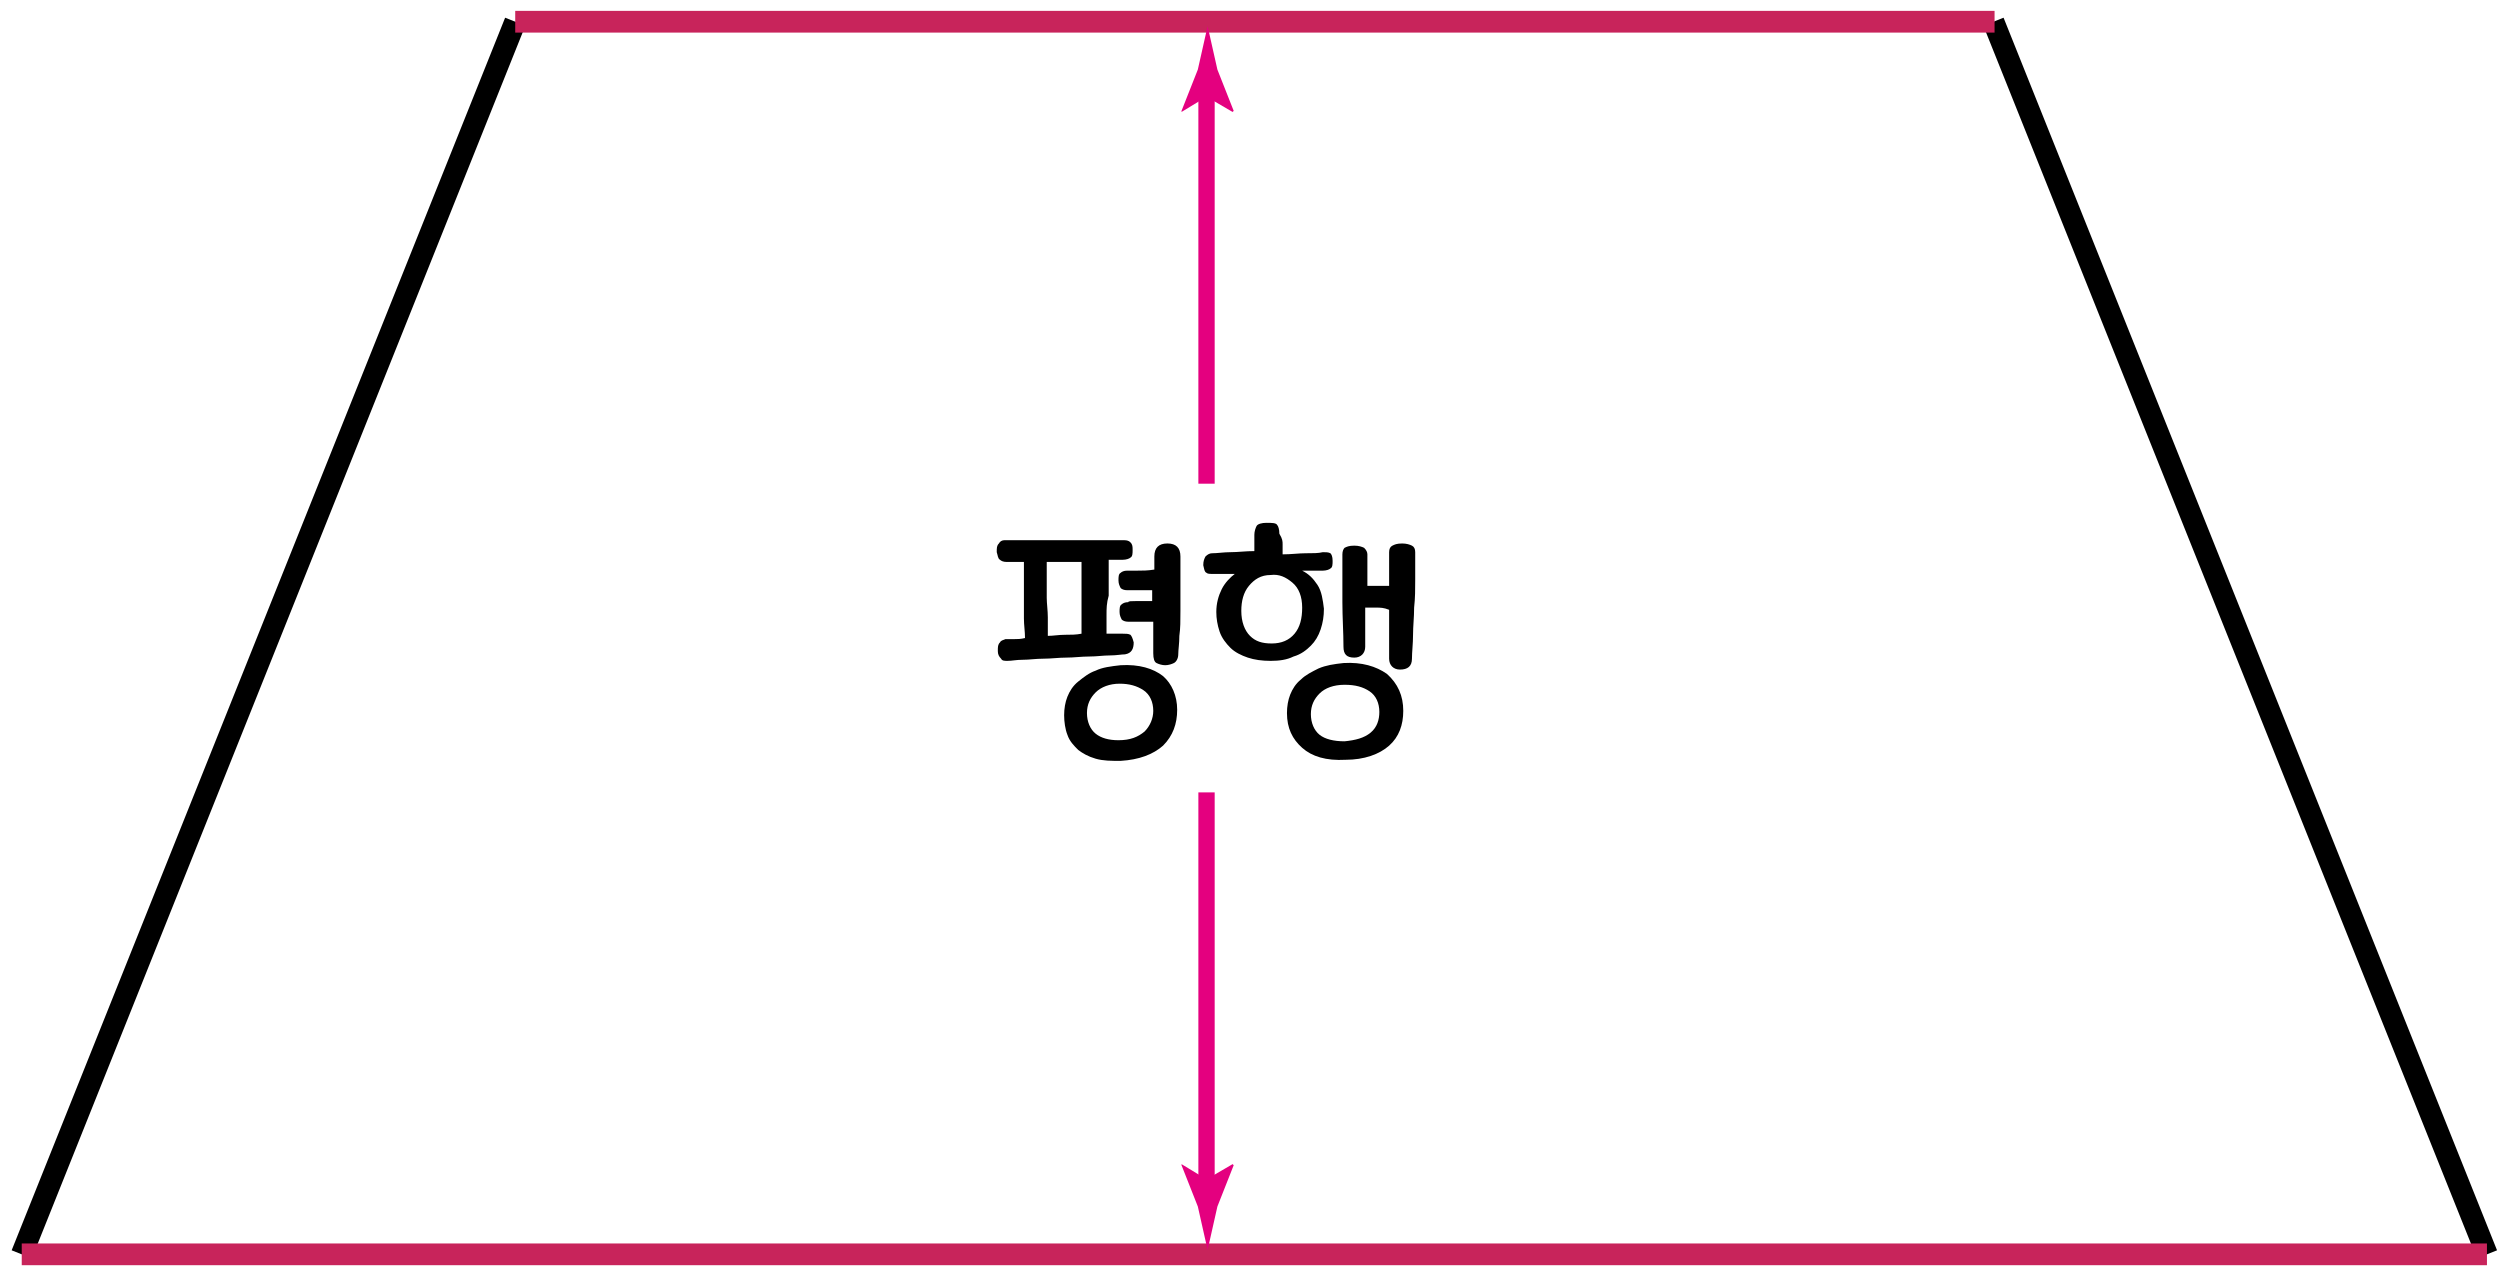 <?xml version="1.0" encoding="utf-8"?>
<!-- Generator: Adobe Illustrator 23.1.0, SVG Export Plug-In . SVG Version: 6.00 Build 0)  -->
<svg version="1.1" id="레이어_1" xmlns="http://www.w3.org/2000/svg" xmlns:xlink="http://www.w3.org/1999/xlink" x="0px"
	 y="0px" width="230px" height="118px" viewBox="0 0 230 118" style="enable-background:new 0 0 230 118;" xml:space="preserve">
<g>
	<path style="fill:none;stroke:#000000;stroke-width:2;stroke-linejoin:round;" d="M2,115.4L47.4,2 M183.4,2l45.4,113.4"/>
	<path style="fill:none;stroke:#C8245B;stroke-width:2;stroke-linejoin:round;" d="M228.8,115.4H2 M47.4,2h136.1"/>
</g>
<g>
	<line style="fill:none;stroke:#E4007F;stroke-width:1.5;" x1="111" y1="109.2" x2="111" y2="72.9"/>
	<g>
		<path style="fill:#E4007F;" d="M111,108.5l2.4-1.4l0.1,0.1l-1.5,3.8c-0.3,1.3-0.6,2.7-0.9,4c-0.3-1.3-0.6-2.7-0.9-4l-1.5-3.8
			l0-0.1L111,108.5z"/>
		<line style="fill:none;stroke:#E4007F;stroke-width:1.5;" x1="111" y1="8.2" x2="111" y2="44.5"/>
		<path style="fill:#E4007F;" d="M111,8.9l2.4,1.4l0.1-0.1l-1.5-3.8c-0.3-1.3-0.6-2.7-0.9-4c-0.3,1.3-0.6,2.7-0.9,4l-1.5,3.8l0,0.1
			L111,8.9z"/>
	</g>
</g>
<g>
	<path d="M101.8,56.6c0,0.5,0,1.1,0,1.7c0.3,0,0.5,0,0.8,0c0.3,0,0.5,0,0.7,0c0.3,0,0.5,0,0.7,0.1c0.1,0.1,0.2,0.3,0.3,0.7
		c0,0.6-0.2,1-0.8,1.1c-0.3,0-0.8,0.1-1.4,0.1c-0.6,0-1.2,0.1-1.9,0.1s-1.4,0.1-2.1,0.1s-1.4,0.1-2.1,0.1s-1.3,0.1-1.9,0.1
		s-1,0.1-1.4,0.1c-0.3,0-0.5,0-0.6-0.2c-0.2-0.2-0.3-0.4-0.3-0.7c0-0.4,0-0.6,0.2-0.8c0.1-0.2,0.3-0.2,0.5-0.3c0.2,0,0.5,0,0.8,0
		c0.3,0,0.6,0,1-0.1c0-0.6-0.1-1.2-0.1-1.8c0-0.6,0-1.1,0-1.7c0-0.5,0-1.1,0-1.7c0-0.6,0-1.2,0-1.8c-0.3,0-0.6,0-0.9,0s-0.5,0-0.7,0
		c-0.3,0-0.5-0.1-0.6-0.2c-0.2-0.1-0.2-0.4-0.3-0.7c0-0.4,0-0.6,0.2-0.8c0.1-0.2,0.3-0.3,0.5-0.3c0.4,0,0.9,0,1.5,0s1.2,0,1.9,0
		s1.4,0,2.1,0c0.7,0,1.4,0,2.1,0c0.7,0,1.3,0,1.9,0c0.6,0,1.1,0,1.4,0c0.3,0,0.5,0,0.7,0.2s0.2,0.4,0.2,0.7c0,0.3,0,0.6-0.2,0.7
		c-0.1,0.1-0.4,0.2-0.7,0.2c-0.2,0-0.4,0-0.6,0c-0.2,0-0.4,0-0.7,0c0,0.6,0,1.2,0,1.7c0,0.5,0,1.1,0,1.6
		C101.8,55.5,101.8,56,101.8,56.6z M96.4,56.8c0,0.5,0,1.1,0,1.7c0.5,0,1-0.1,1.6-0.1c0.5,0,1,0,1.5-0.1c0-0.6,0-1.2,0-1.7
		s0-1.1,0-1.6s0-1.1,0-1.6c0-0.6,0-1.1,0-1.7c-0.5,0-1,0-1.6,0c-0.5,0-1.1,0-1.6,0c0,0.6,0,1.2,0,1.7s0,1.1,0,1.6
		S96.4,56.2,96.4,56.8z M108.3,65.3c0,1.3-0.4,2.4-1.3,3.3c-0.9,0.8-2.2,1.3-3.9,1.4c-0.9,0-1.6,0-2.3-0.2c-0.7-0.2-1.2-0.5-1.6-0.8
		c-0.4-0.4-0.8-0.8-1-1.4c-0.2-0.5-0.3-1.2-0.3-1.8c0-0.6,0.1-1.2,0.3-1.7s0.5-1,1-1.4s1-0.8,1.6-1c0.6-0.3,1.4-0.4,2.3-0.5
		c1.7-0.1,3,0.3,3.9,1C107.8,62.9,108.3,64,108.3,65.3z M105.3,67.3c0.5-0.5,0.8-1.2,0.8-1.9c0-0.8-0.3-1.5-0.9-1.9
		c-0.6-0.4-1.3-0.6-2.2-0.6c-0.9,0-1.7,0.3-2.2,0.8c-0.5,0.5-0.8,1.1-0.8,1.9c0,0.8,0.3,1.5,0.8,1.9c0.5,0.4,1.2,0.6,2.1,0.6
		C104,68.1,104.7,67.8,105.3,67.3z M104.5,55.3c0.5,0,1,0,1.5,0c0-0.2,0-0.3,0-0.5s0-0.3,0-0.5c-0.6,0-1.1,0-1.5,0
		c-0.5,0-0.7,0-0.8,0c-0.3,0-0.5-0.1-0.6-0.2c-0.1-0.2-0.2-0.4-0.2-0.7c0-0.3,0-0.6,0.2-0.7c0.1-0.1,0.3-0.2,0.6-0.2
		c0.1,0,0.4,0,0.9,0c0.5,0,1,0,1.6-0.1c0-0.2,0-0.4,0-0.6c0-0.2,0-0.4,0-0.6c0-0.4,0.1-0.7,0.3-0.9c0.2-0.2,0.5-0.3,0.9-0.3
		c0.8,0,1.2,0.4,1.2,1.2c0,0.7,0,1.5,0,2.4c0,0.9,0,1.7,0,2.6s0,1.6-0.1,2.3c0,0.7-0.1,1.3-0.1,1.7c0,0.4-0.2,0.7-0.4,0.8
		s-0.5,0.2-0.8,0.2c-0.3,0-0.6-0.1-0.8-0.2c-0.2-0.1-0.3-0.4-0.3-0.9c0-0.3,0-0.7,0-1.2s0-1.1,0-1.7c-0.6,0-1.1,0-1.5,0
		c-0.4,0-0.7,0-0.8,0c-0.3,0-0.5-0.1-0.6-0.2c-0.1-0.2-0.2-0.4-0.2-0.7c0-0.3,0-0.6,0.2-0.7c0.1-0.1,0.3-0.2,0.6-0.2
		C103.8,55.3,104.1,55.3,104.5,55.3z"/>
	<path d="M118,50.1c0,0.3,0,0.5,0,0.9c0.8,0,1.5-0.1,2.1-0.1c0.7,0,1.2,0,1.6-0.1c0.3,0,0.5,0,0.7,0.1c0.1,0.1,0.2,0.3,0.2,0.7
		c0,0.3,0,0.6-0.2,0.7c-0.1,0.1-0.4,0.2-0.7,0.2c-0.1,0-0.2,0-0.4,0c-0.1,0-0.3,0-0.5,0c-0.2,0-0.3,0-0.5,0c-0.2,0-0.3,0-0.5,0
		c0.6,0.3,1,0.7,1.4,1.3c0.4,0.6,0.5,1.4,0.6,2.2c0,0.7-0.1,1.3-0.3,1.9c-0.2,0.6-0.5,1.1-0.9,1.5c-0.4,0.4-0.9,0.8-1.6,1
		c-0.6,0.3-1.3,0.4-2.1,0.4c-0.8,0-1.5-0.1-2.1-0.3c-0.6-0.2-1.2-0.5-1.6-0.9s-0.8-0.9-1-1.5c-0.2-0.6-0.3-1.2-0.3-1.8
		c0-0.8,0.2-1.5,0.5-2.1s0.8-1.1,1.2-1.4c-0.2,0-0.3,0-0.5,0s-0.4,0-0.6,0c-0.2,0-0.4,0-0.5,0c-0.2,0-0.3,0-0.4,0
		c-0.3,0-0.5,0-0.6-0.1c-0.2-0.1-0.2-0.3-0.3-0.7c0-0.4,0.1-0.6,0.2-0.8c0.2-0.2,0.4-0.3,0.6-0.3c0.5,0,1.1-0.1,1.7-0.1
		c0.7,0,1.4-0.1,2.2-0.1c0-0.3,0-0.6,0-0.8s0-0.5,0-0.7c0-0.3,0.1-0.6,0.2-0.8c0.1-0.2,0.5-0.3,0.9-0.3c0.5,0,0.9,0,1,0.2
		c0.1,0.1,0.2,0.4,0.2,0.8C118,49.6,118,49.8,118,50.1z M117,59.2c0.9,0,1.6-0.3,2.1-0.9c0.5-0.6,0.7-1.4,0.7-2.4
		c0-1-0.3-1.8-0.9-2.3c-0.6-0.5-1.2-0.8-2-0.7c-0.9,0-1.5,0.4-2,1s-0.7,1.4-0.7,2.3c0,1,0.3,1.8,0.8,2.3
		C115.5,59,116.1,59.2,117,59.2z M129.1,65.4c0,1.3-0.4,2.4-1.3,3.2c-0.9,0.8-2.3,1.3-4,1.3c-1.8,0.1-3.1-0.3-4-1.1
		s-1.4-1.8-1.4-3.2c0-0.6,0.1-1.2,0.3-1.7c0.2-0.5,0.5-1,1-1.4c0.4-0.4,1-0.7,1.6-1c0.7-0.3,1.4-0.4,2.3-0.5c1.7-0.1,3,0.3,4,1
		C128.6,62.9,129.1,64,129.1,65.4z M126.1,67.4c0.6-0.5,0.8-1.2,0.8-1.9c0-0.8-0.3-1.5-0.9-1.9c-0.6-0.4-1.3-0.6-2.3-0.6
		c-1,0-1.8,0.3-2.3,0.8c-0.5,0.5-0.8,1.1-0.8,1.9c0,0.8,0.3,1.5,0.8,1.9s1.3,0.6,2.3,0.6C124.7,68.1,125.5,67.9,126.1,67.4z
		 M126.6,55.9c-0.3,0-0.7,0-1,0c0,0.6,0,1.2,0,1.8c0,0.6,0,1.2,0,1.8c0,0.6-0.4,1-1,1c-0.7,0-1-0.3-1-1c0-1.3-0.1-2.7-0.1-4.1
		c0-1.4,0-2.9,0-4.4c0-0.3,0.1-0.5,0.2-0.6c0.2-0.1,0.4-0.2,0.9-0.2c0.4,0,0.7,0.1,0.9,0.2c0.2,0.2,0.3,0.4,0.3,0.6c0,0.5,0,1,0,1.5
		c0,0.5,0,1,0,1.4c0.4,0,0.8,0,1.1,0c0.4,0,0.7,0,0.9,0c0-0.5,0-1.1,0-1.6c0-0.5,0-1,0-1.5c0-0.3,0.1-0.5,0.3-0.6
		c0.2-0.1,0.4-0.2,0.9-0.2c0.4,0,0.7,0.1,0.9,0.2c0.2,0.1,0.3,0.3,0.3,0.6c0,0.8,0,1.6,0,2.5c0,0.9,0,1.7-0.1,2.6
		c0,0.9-0.1,1.7-0.1,2.5c0,0.8-0.1,1.6-0.1,2.2c0,0.7-0.4,1-1.1,1c-0.6,0-1-0.4-1-1c0-0.6,0-1.3,0-2.1c0-0.8,0-1.6,0-2.4
		C127.3,55.9,127,55.9,126.6,55.9z"/>
</g>
</svg>

